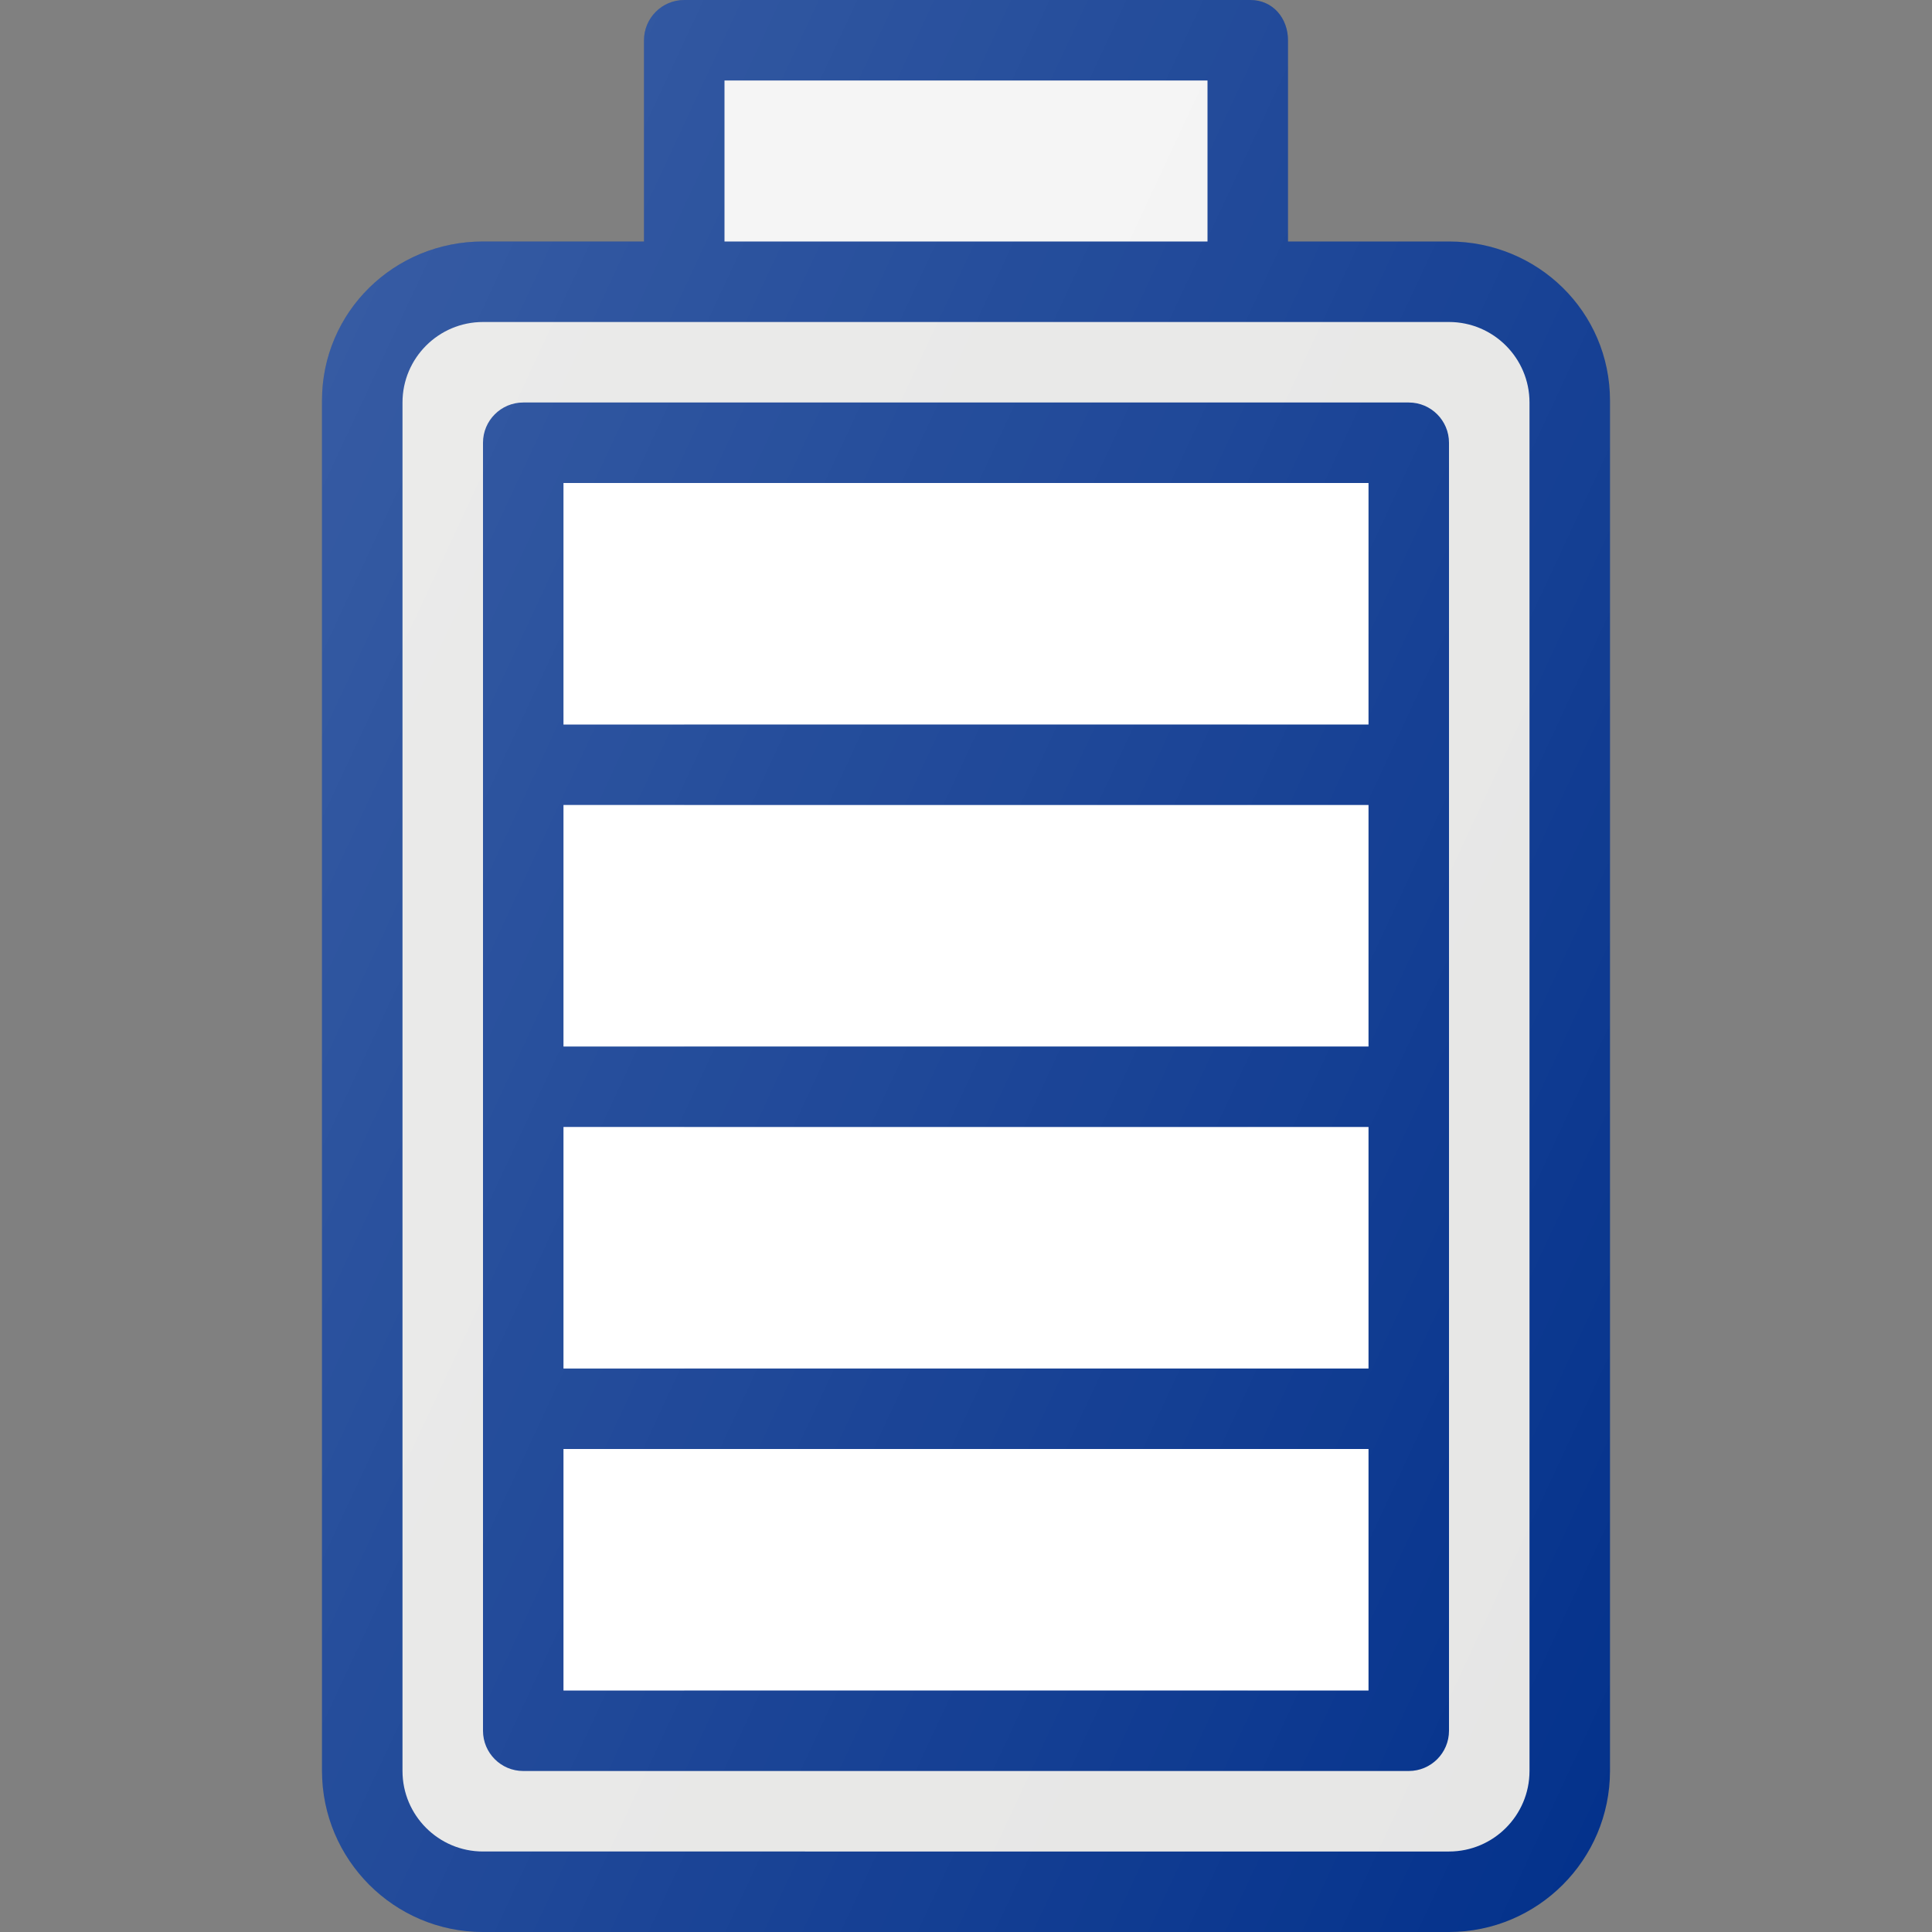 <svg xmlns="http://www.w3.org/2000/svg" xmlns:xlink="http://www.w3.org/1999/xlink"
    version="1.1" id="Layer_1" x="0px" y="0px" viewBox="0 0 24 24" enable-background="new 0 0 24 24"
    xml:space="preserve" width="50%" height="50%">
    <rect x="0" y="0" width="24" height="24" fill="#808080" stroke="none"/>
    <g>
        <path fill="#04328C"
            d="M18,3h-2V0.501C16,0.224,15.81,0,15.533,0H8.5C8.224,0,8,0.224,8,0.501V3H6   C4.897,3,4,3.873,4,4.977v17.02C4,23.102,4.897,24,6,24h12c1.103,0,2-0.898,2-2.002   V4.977C20,3.873,19.103,3,18,3z" />
        <rect x="9" y="1" fill="#F3F3F3" width="6" height="2" />
        <path fill="#E6E6E5"
            d="M19,22c0,0.551-0.448,1-1,1H6c-0.552,0-1-0.449-1-1V5c0-0.551,0.448-1,1-1h12   c0.552,0,1,0.449,1,1V22z" />
        <path fill="#04328C"
            d="M17.5,5h-11C6.224,5,6,5.224,6,5.5v16C6,21.776,6.224,22,6.5,22h11   c0.276,0,0.5-0.224,0.5-0.5v-16C18,5.224,17.776,5,17.5,5z" />
        <rect x="7" y="6" fill="#FFFFFF" width="10" height="3" />
        <rect x="7" y="10" fill="#FFFFFF" width="10" height="3" />
        <rect x="7" y="14" fill="#FFFFFF" width="10" height="3" />
        <rect x="7" y="18" fill="#FFFFFF" width="10" height="3" />
        <rect x="7" y="6" opacity="0.2" fill="#FFFFFF" width="1.5" height="3" />
        <rect x="7" y="10" opacity="0.2" fill="#FFFFFF" width="1.5" height="3" />
        <rect x="7" y="14" opacity="0.2" fill="#FFFFFF" width="1.5" height="3" />
        <rect x="7" y="18" opacity="0.2" fill="#FFFFFF" width="1.5" height="3" />
        <rect x="15.5" y="6" opacity="0.1" fill="#FFFFFF" width="1.5" height="3" />
        <rect x="15.5" y="10" opacity="0.1" fill="#FFFFFF" width="1.5" height="3" />
        <rect x="15.5" y="14" opacity="0.1" fill="#FFFFFF" width="1.5" height="3" />
        <rect x="15.5" y="18" opacity="0.1" fill="#FFFFFF" width="1.5" height="3" />
        <linearGradient id="SVGID_1_" gradientUnits="userSpaceOnUse" x1="2.32" y1="8.14" x2="22.32"
            y2="17.466">
            <stop offset="0" style="stop-color:#FFFFFF;stop-opacity:0.2" />
            <stop offset="1" style="stop-color:#FFFFFF;stop-opacity:0" />
        </linearGradient>
        <path fill="url(#SVGID_1_)"
            d="M18,3h-2V0.501C16,0.224,15.81,0,15.533,0H8.5   C8.224,0,8,0.224,8,0.501V3H6C4.897,3,4,3.873,4,4.977v17.02C4,23.102,4.897,24,6,24h12   c1.103,0,2-0.898,2-2.002V4.977C20,3.873,19.103,3,18,3z" />
    </g>
    <g>
    </g>
    <g>
    </g>
    <g>
    </g>
    <g>
    </g>
    <g>
    </g>
    <g>
    </g>
    <g>
    </g>
    <g>
    </g>
</svg>